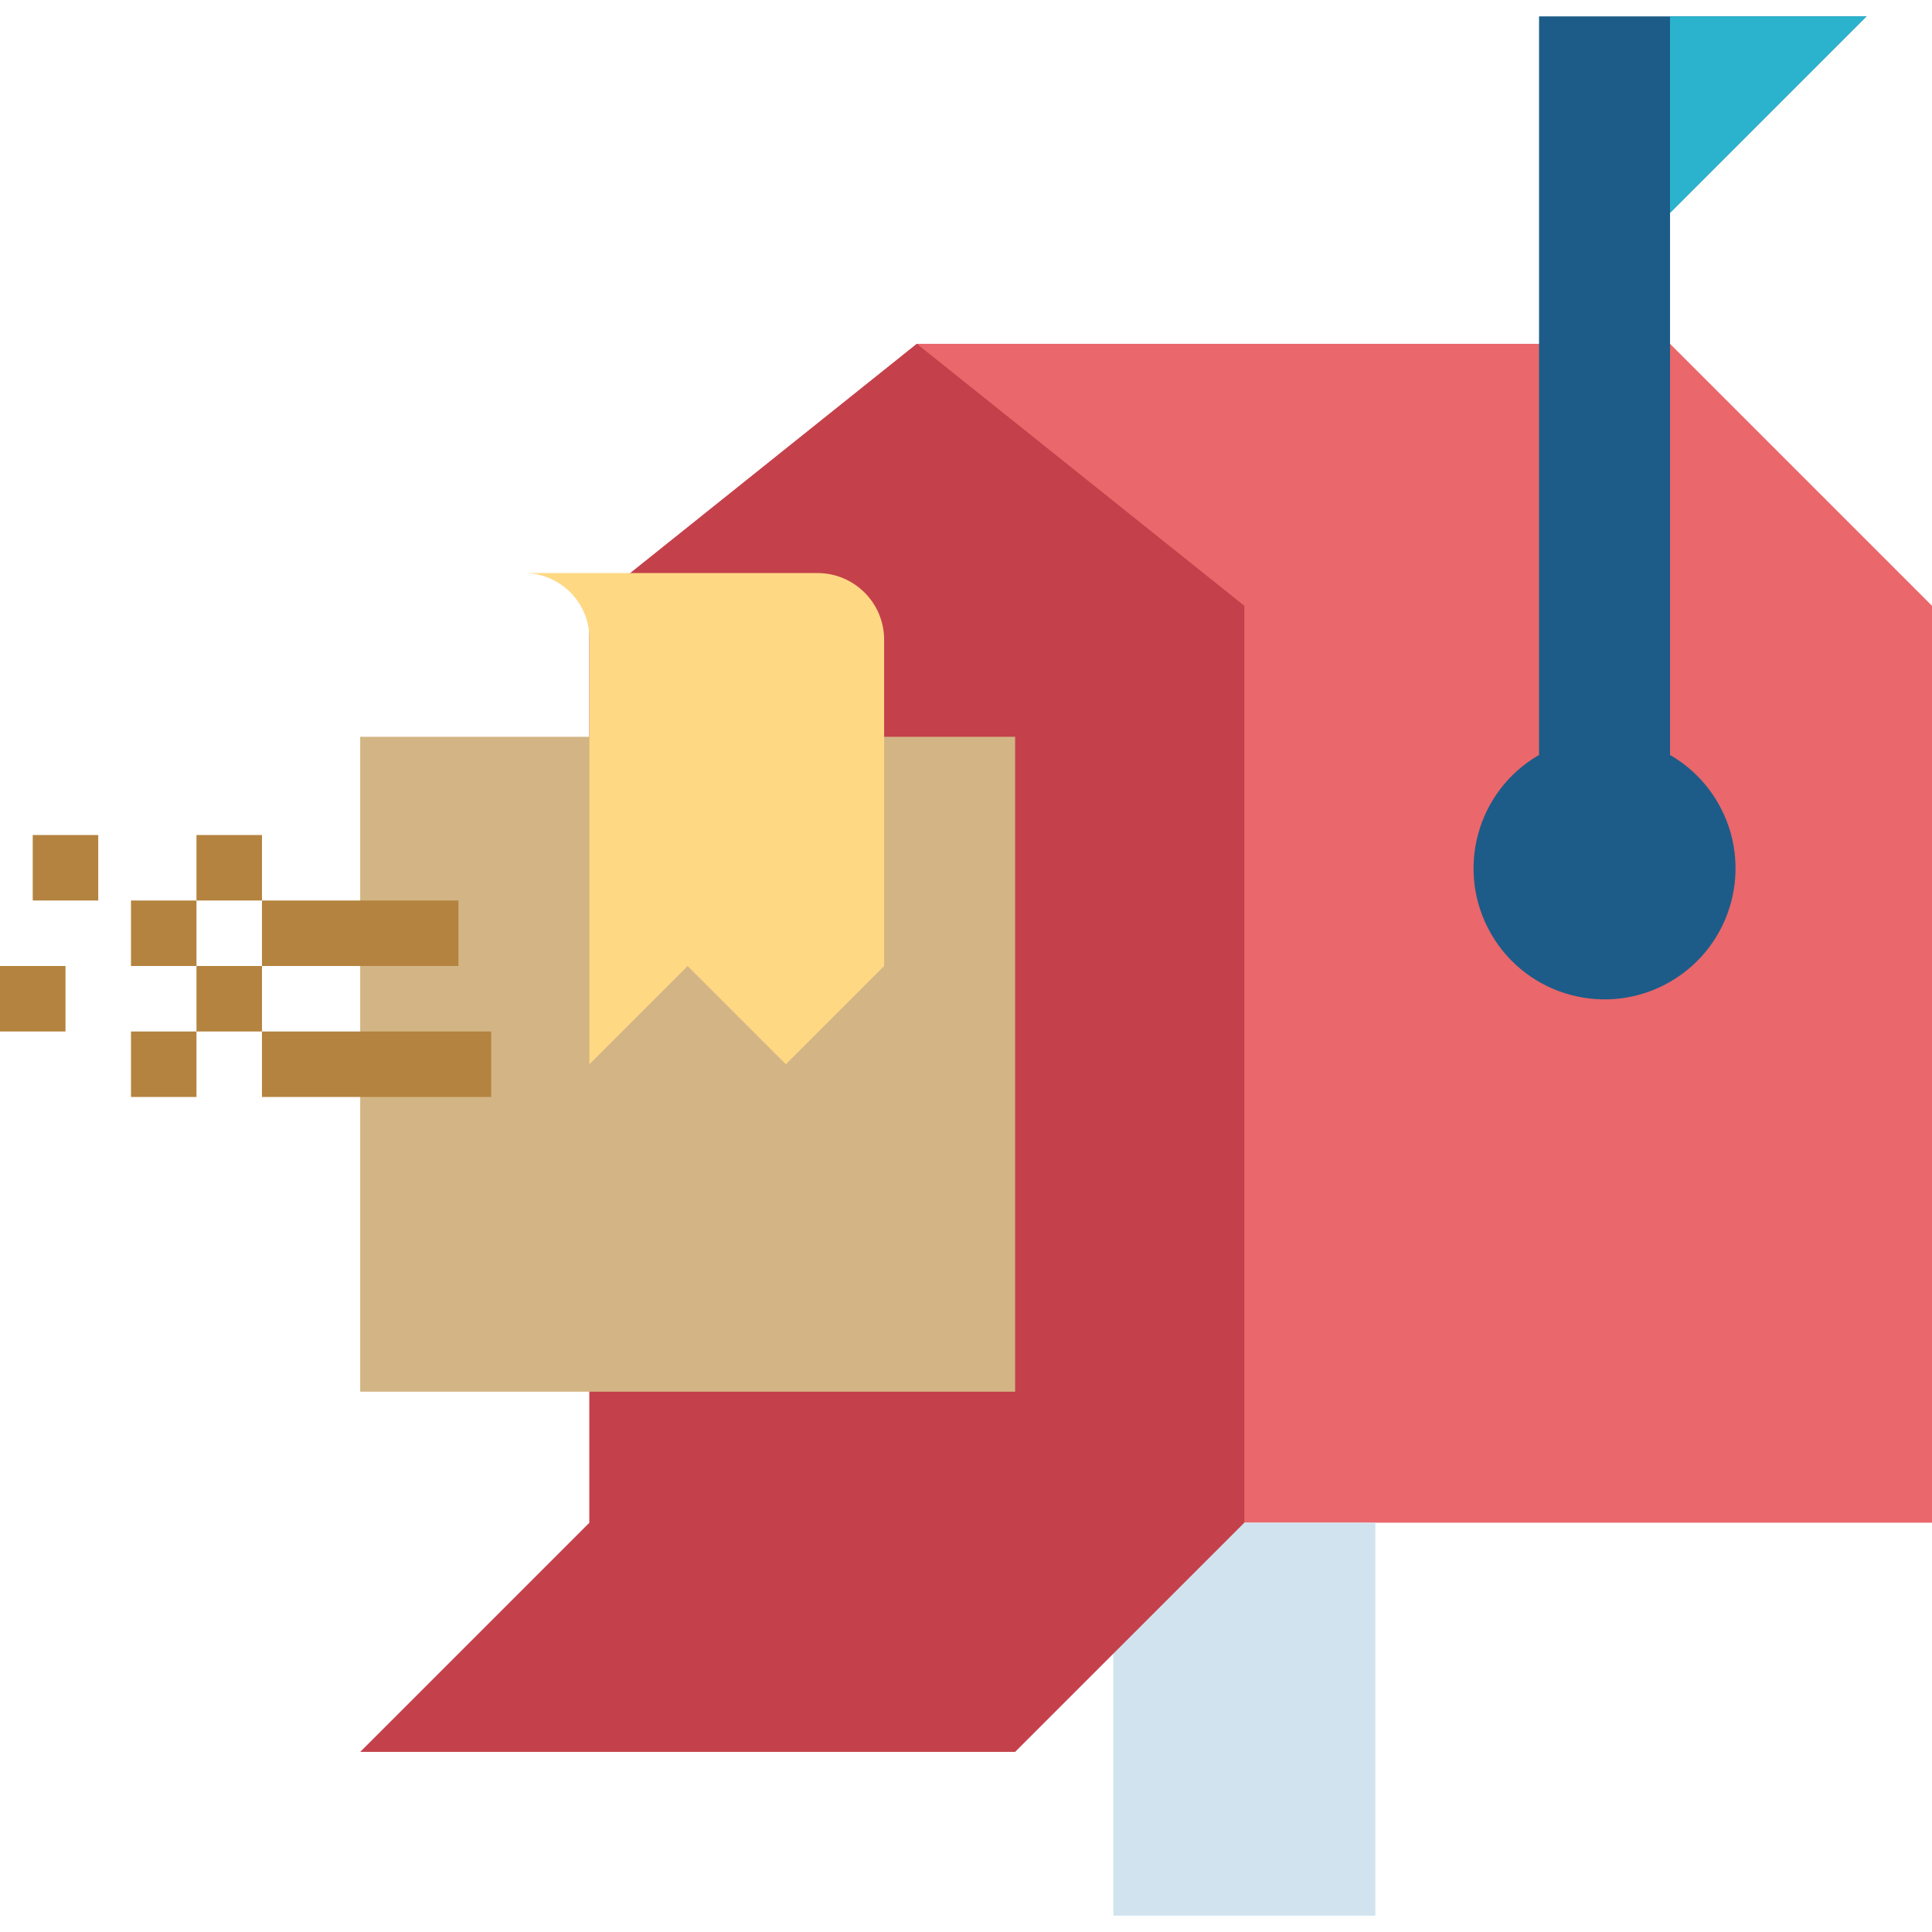 <?xml version="1.0" encoding="iso-8859-1"?>
<!-- Generator: Adobe Illustrator 19.0.0, SVG Export Plug-In . SVG Version: 6.00 Build 0)  -->
<svg version="1.1" id="Capa_1" xmlns="http://www.w3.org/2000/svg" xmlns:xlink="http://www.w3.org/1999/xlink" x="0px" y="0px"
	 viewBox="0 0 472 472" style="enable-background:new 0 0 472 472;" xml:space="preserve">
<path style="fill:#EA676B;" d="M408,84H224l-80,64v224h328V148L408,84z"/>
<path style="fill:#D1E3EE;" d="M272,372h64v96h-64V372z"/>
<path style="fill:#C4414B;" d="M224,84l-80,64v224l-56,56h160l56-56V148L224,84z"/>
<path style="fill:#1D5C88;" d="M408,184.44V52l48-48h-80v180.44c-15.305,8.837-20.549,28.407-11.713,43.713
	c8.837,15.305,28.407,20.549,43.713,11.713c15.305-8.837,20.549-28.407,11.713-43.713C416.904,191.288,412.865,187.249,408,184.44z"
	/>
<path style="fill:#2BB3CE;" d="M408,52V4h48L408,52z"/>
<path style="fill:#D3B585;" d="M88,180h160v160H88V180z"/>
<path style="fill:#FFD884;" d="M128,140c8.837,0,16,7.163,16,16v104l24-24l24,24l24-24v-79.712
	c-0.004-8.994-7.294-16.284-16.288-16.288H128z"/>
<g>
	<path style="fill:#B4833F;" d="M48,204h16v16H48V204z"/>
	<path style="fill:#B4833F;" d="M48,236h16v16H48V236z"/>
	<path style="fill:#B4833F;" d="M32,220h16v16H32V220z"/>
	<path style="fill:#B4833F;" d="M32,252h16v16H32V252z"/>
	<path style="fill:#B4833F;" d="M64,220h48v16H64V220z"/>
	<path style="fill:#B4833F;" d="M64,252h56v16H64V252z"/>
	<path style="fill:#B4833F;" d="M0,236h16v16H0V236z"/>
	<path style="fill:#B4833F;" d="M8,204h16v16H8V204z"/>
</g>
<g>
</g>
<g>
</g>
<g>
</g>
<g>
</g>
<g>
</g>
<g>
</g>
<g>
</g>
<g>
</g>
<g>
</g>
<g>
</g>
<g>
</g>
<g>
</g>
<g>
</g>
<g>
</g>
<g>
</g>
</svg>
